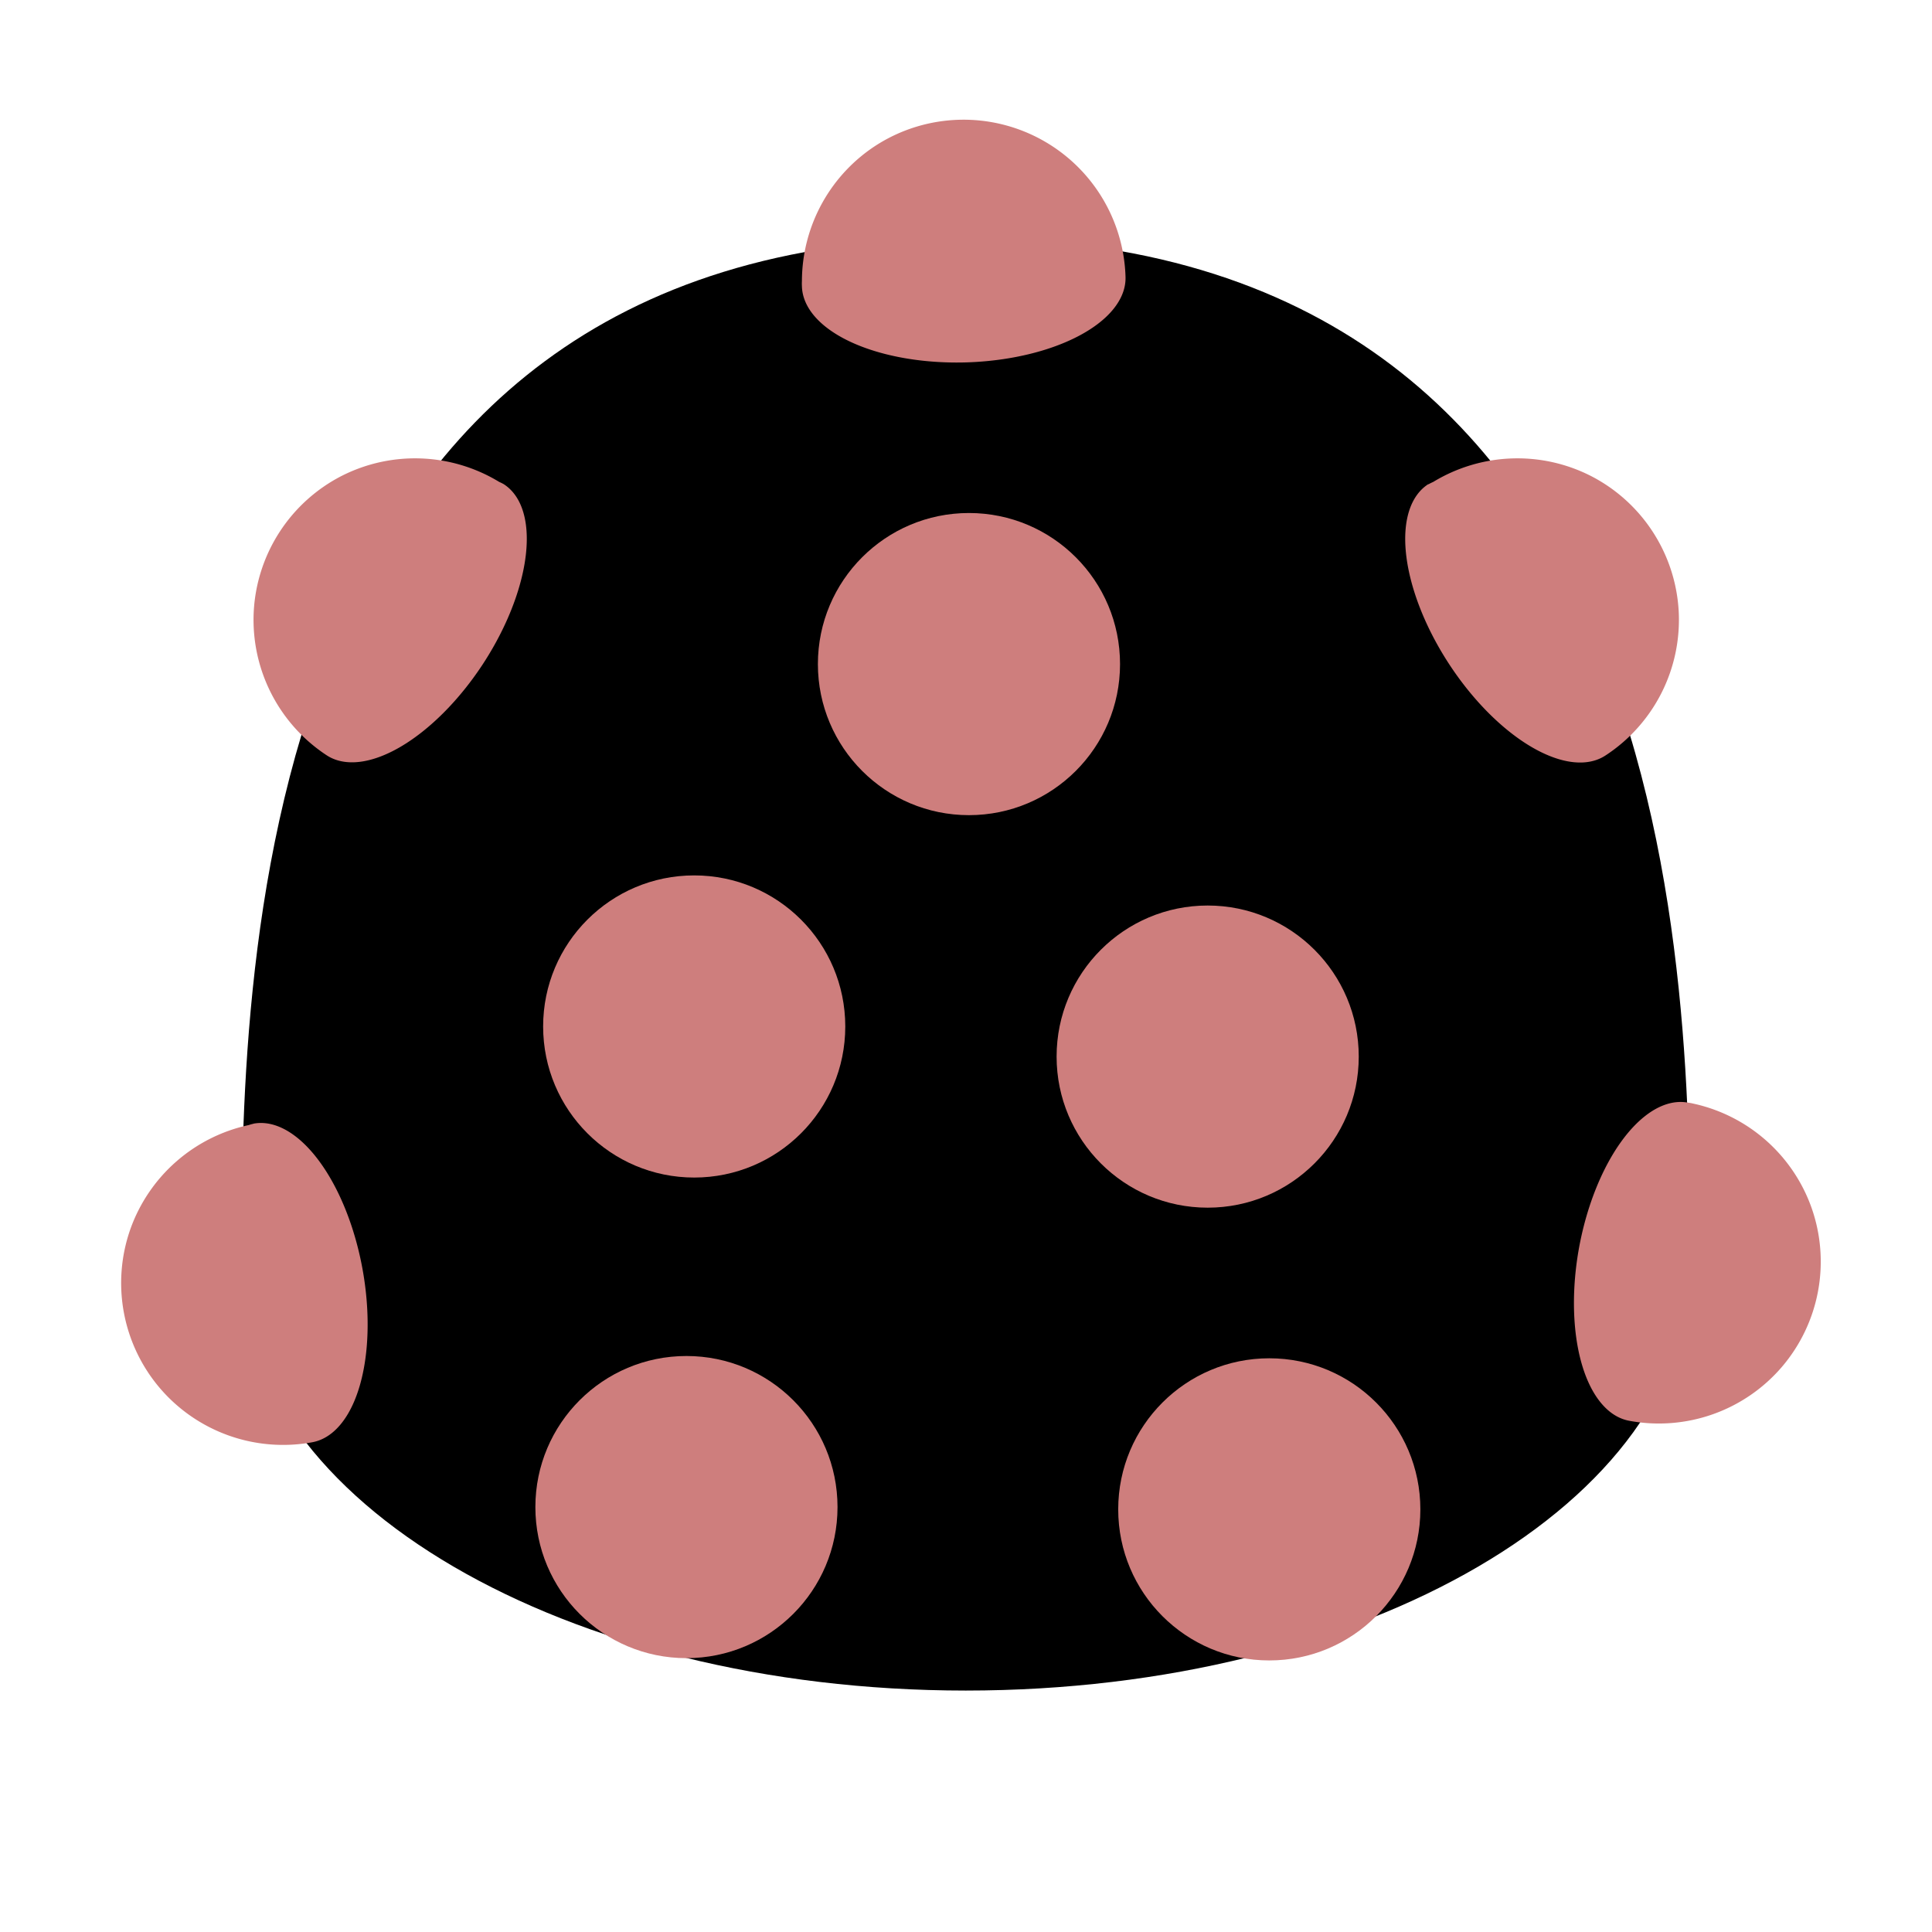 <?xml version="1.0" encoding="UTF-8" standalone="no"?>
<!-- Created with Inkscape (http://www.inkscape.org/) -->

<svg
   width="16"
   height="16"
   viewBox="0 0 4.233 4.233"
   version="1.1"
   id="svg1"
   inkscape:version="1.3.2 (091e20e, 2023-11-25)"
   sodipodi:docname="favico2.svg"
   xml:space="preserve"
   inkscape:export-filename="../static/favicon.png"
   inkscape:export-xdpi="48"
   inkscape:export-ydpi="48"
   xmlns:inkscape="http://www.inkscape.org/namespaces/inkscape"
   xmlns:sodipodi="http://sodipodi.sourceforge.net/DTD/sodipodi-0.dtd"
   xmlns="http://www.w3.org/2000/svg"
   xmlns:svg="http://www.w3.org/2000/svg"><sodipodi:namedview
     id="namedview1"
     pagecolor="#ffffff"
     bordercolor="#666666"
     borderopacity="1.0"
     inkscape:showpageshadow="2"
     inkscape:pageopacity="0.0"
     inkscape:pagecheckerboard="0"
     inkscape:deskcolor="#d1d1d1"
     inkscape:document-units="px"
     showgrid="true"
     inkscape:zoom="51.429784"
     inkscape:cx="7.8262044"
     inkscape:cy="7.9428683"
     inkscape:window-width="1920"
     inkscape:window-height="1011"
     inkscape:window-x="0"
     inkscape:window-y="32"
     inkscape:window-maximized="1"
     inkscape:current-layer="layer1"><inkscape:grid
       id="grid1"
       units="px"
       originx="0"
       originy="0"
       spacingx="0.265"
       spacingy="0.265"
       empcolor="#3f3fff"
       empopacity="0.251"
       color="#3f3fff"
       opacity="0.125"
       empspacing="8"
       dotted="false"
       gridanglex="30"
       gridanglez="30"
       visible="true" /><inkscape:grid
       id="grid2"
       units="px"
       originx="0.132"
       originy="0.132"
       spacingx="0.265"
       spacingy="0.265"
       empcolor="#0099e5"
       empopacity="0.043"
       color="#3f3fff"
       opacity="0.125"
       empspacing="1"
       dotted="false"
       gridanglex="30"
       gridanglez="30"
       visible="true" /></sodipodi:namedview><defs
     id="defs1" /><g
     inkscape:label="Layer 1"
     inkscape:groupmode="layer"
     id="layer1"><path
       id="path1"
       style="fill:#000000;stroke-width:0.347;stroke-linecap:round;stroke-linejoin:round"
       d="M 2.105,0.522 C 0.529,0.529 0.529,2.166 0.529,2.778 c -4e-8,0.511 0.711,0.926 1.587,0.926 0.877,0 1.587,-0.415 1.587,-0.926 0,-0.613 -6e-7,-2.264 -1.599,-2.256 z"
       sodipodi:nodetypes="sssss" /><circle
       style="fill:#ce7e7d;fill-opacity:1;stroke:none;stroke-width:0.331;stroke-linecap:round;stroke-linejoin:round;stroke-opacity:1"
       id="circle8"
       cx="1.521"
       cy="2.249"
       r="0.331" /><path
       id="path10"
       style="fill:#ce7e7d;fill-opacity:1;stroke-width:0.355;stroke-linecap:round;stroke-linejoin:round;stroke:none;stroke-opacity:1"
       d="M 1.757,0.627 A 0.177,0.355 88.327 0 0 2.117,0.794 0.177,0.355 88.327 0 0 2.466,0.606 0.355,0.355 0 0 0 2.28,0.305 0.355,0.355 0 0 0 1.925,0.315 0.355,0.355 0 0 0 1.757,0.616 0.177,0.355 88.327 0 0 1.757,0.627 Z" /><path
       id="path13"
       style="fill:#ce7e7d;fill-opacity:1;stroke-width:0.355;stroke-linecap:round;stroke-linejoin:round;stroke:none;stroke-opacity:1"
       d="m 3.129,1.061 a 0.355,0.177 56.804 0 0 0.046,0.394 0.355,0.177 56.804 0 0 0.343,0.2 0.355,0.355 0 0 0 0.16,-0.316 0.355,0.355 0 0 0 -0.194,-0.297 0.355,0.355 0 0 0 -0.344,0.014 0.355,0.177 56.804 0 0 -0.01,0.005 z" /><path
       id="path14"
       style="fill:#ce7e7d;fill-opacity:1;stroke-width:0.355;stroke-linecap:round;stroke-linejoin:round;stroke:none;stroke-opacity:1"
       d="M 1.104,1.061 A 0.177,0.355 33.196 0 1 1.058,1.455 0.177,0.355 33.196 0 1 0.716,1.655 0.355,0.355 0 0 1 0.556,1.339 0.355,0.355 0 0 1 0.75,1.042 a 0.355,0.355 0 0 1 0.344,0.014 0.177,0.355 33.196 0 1 0.01,0.005 z" /><path
       id="path15"
       style="fill:#ce7e7d;fill-opacity:1;stroke:none;stroke-width:0.355;stroke-linecap:round;stroke-linejoin:round;stroke-opacity:1"
       d="M 3.699,2.416 A 0.177,0.355 10.458 0 0 3.46,2.732 0.177,0.355 10.458 0 0 3.57,3.113 0.355,0.355 0 0 0 3.904,2.995 0.355,0.355 0 0 0 3.969,2.646 0.355,0.355 0 0 0 3.71,2.418 0.177,0.355 10.458 0 0 3.699,2.416 Z" /><path
       id="path16"
       style="fill:#ce7e7d;fill-opacity:1;stroke:none;stroke-width:0.355;stroke-linecap:round;stroke-linejoin:round;stroke-opacity:1"
       d="m 0.555,2.462 a 0.355,0.177 79.542 0 1 0.239,0.317 0.355,0.177 79.542 0 1 -0.11,0.381 0.355,0.355 0 0 1 -0.334,-0.119 0.355,0.355 0 0 1 -0.064,-0.349 0.355,0.355 0 0 1 0.259,-0.227 0.355,0.177 79.542 0 1 0.011,-0.003 z" /><circle
       style="fill:#ce7e7d;fill-opacity:1;stroke:none;stroke-width:0.331;stroke-linecap:round;stroke-linejoin:round;stroke-opacity:1"
       id="circle19"
       cx="2.781"
       cy="3.307"
       r="0.331" /><circle
       style="fill:#ce7e7d;fill-opacity:1;stroke:none;stroke-width:0.331;stroke-linecap:round;stroke-linejoin:round;stroke-opacity:1"
       id="circle20"
       cx="1.504"
       cy="3.302"
       r="0.331" /><circle
       style="fill:#ce7e7d;fill-opacity:1;stroke:none;stroke-width:0.331;stroke-linecap:round;stroke-linejoin:round;stroke-opacity:1"
       id="circle21"
       cx="2.646"
       cy="2.315"
       r="0.331" /><circle
       style="fill:#ce7e7d;fill-opacity:1;stroke:none;stroke-width:0.331;stroke-linecap:round;stroke-linejoin:round;stroke-opacity:1"
       id="circle22"
       cx="2.123"
       cy="1.455"
       r="0.331" /></g></svg>
